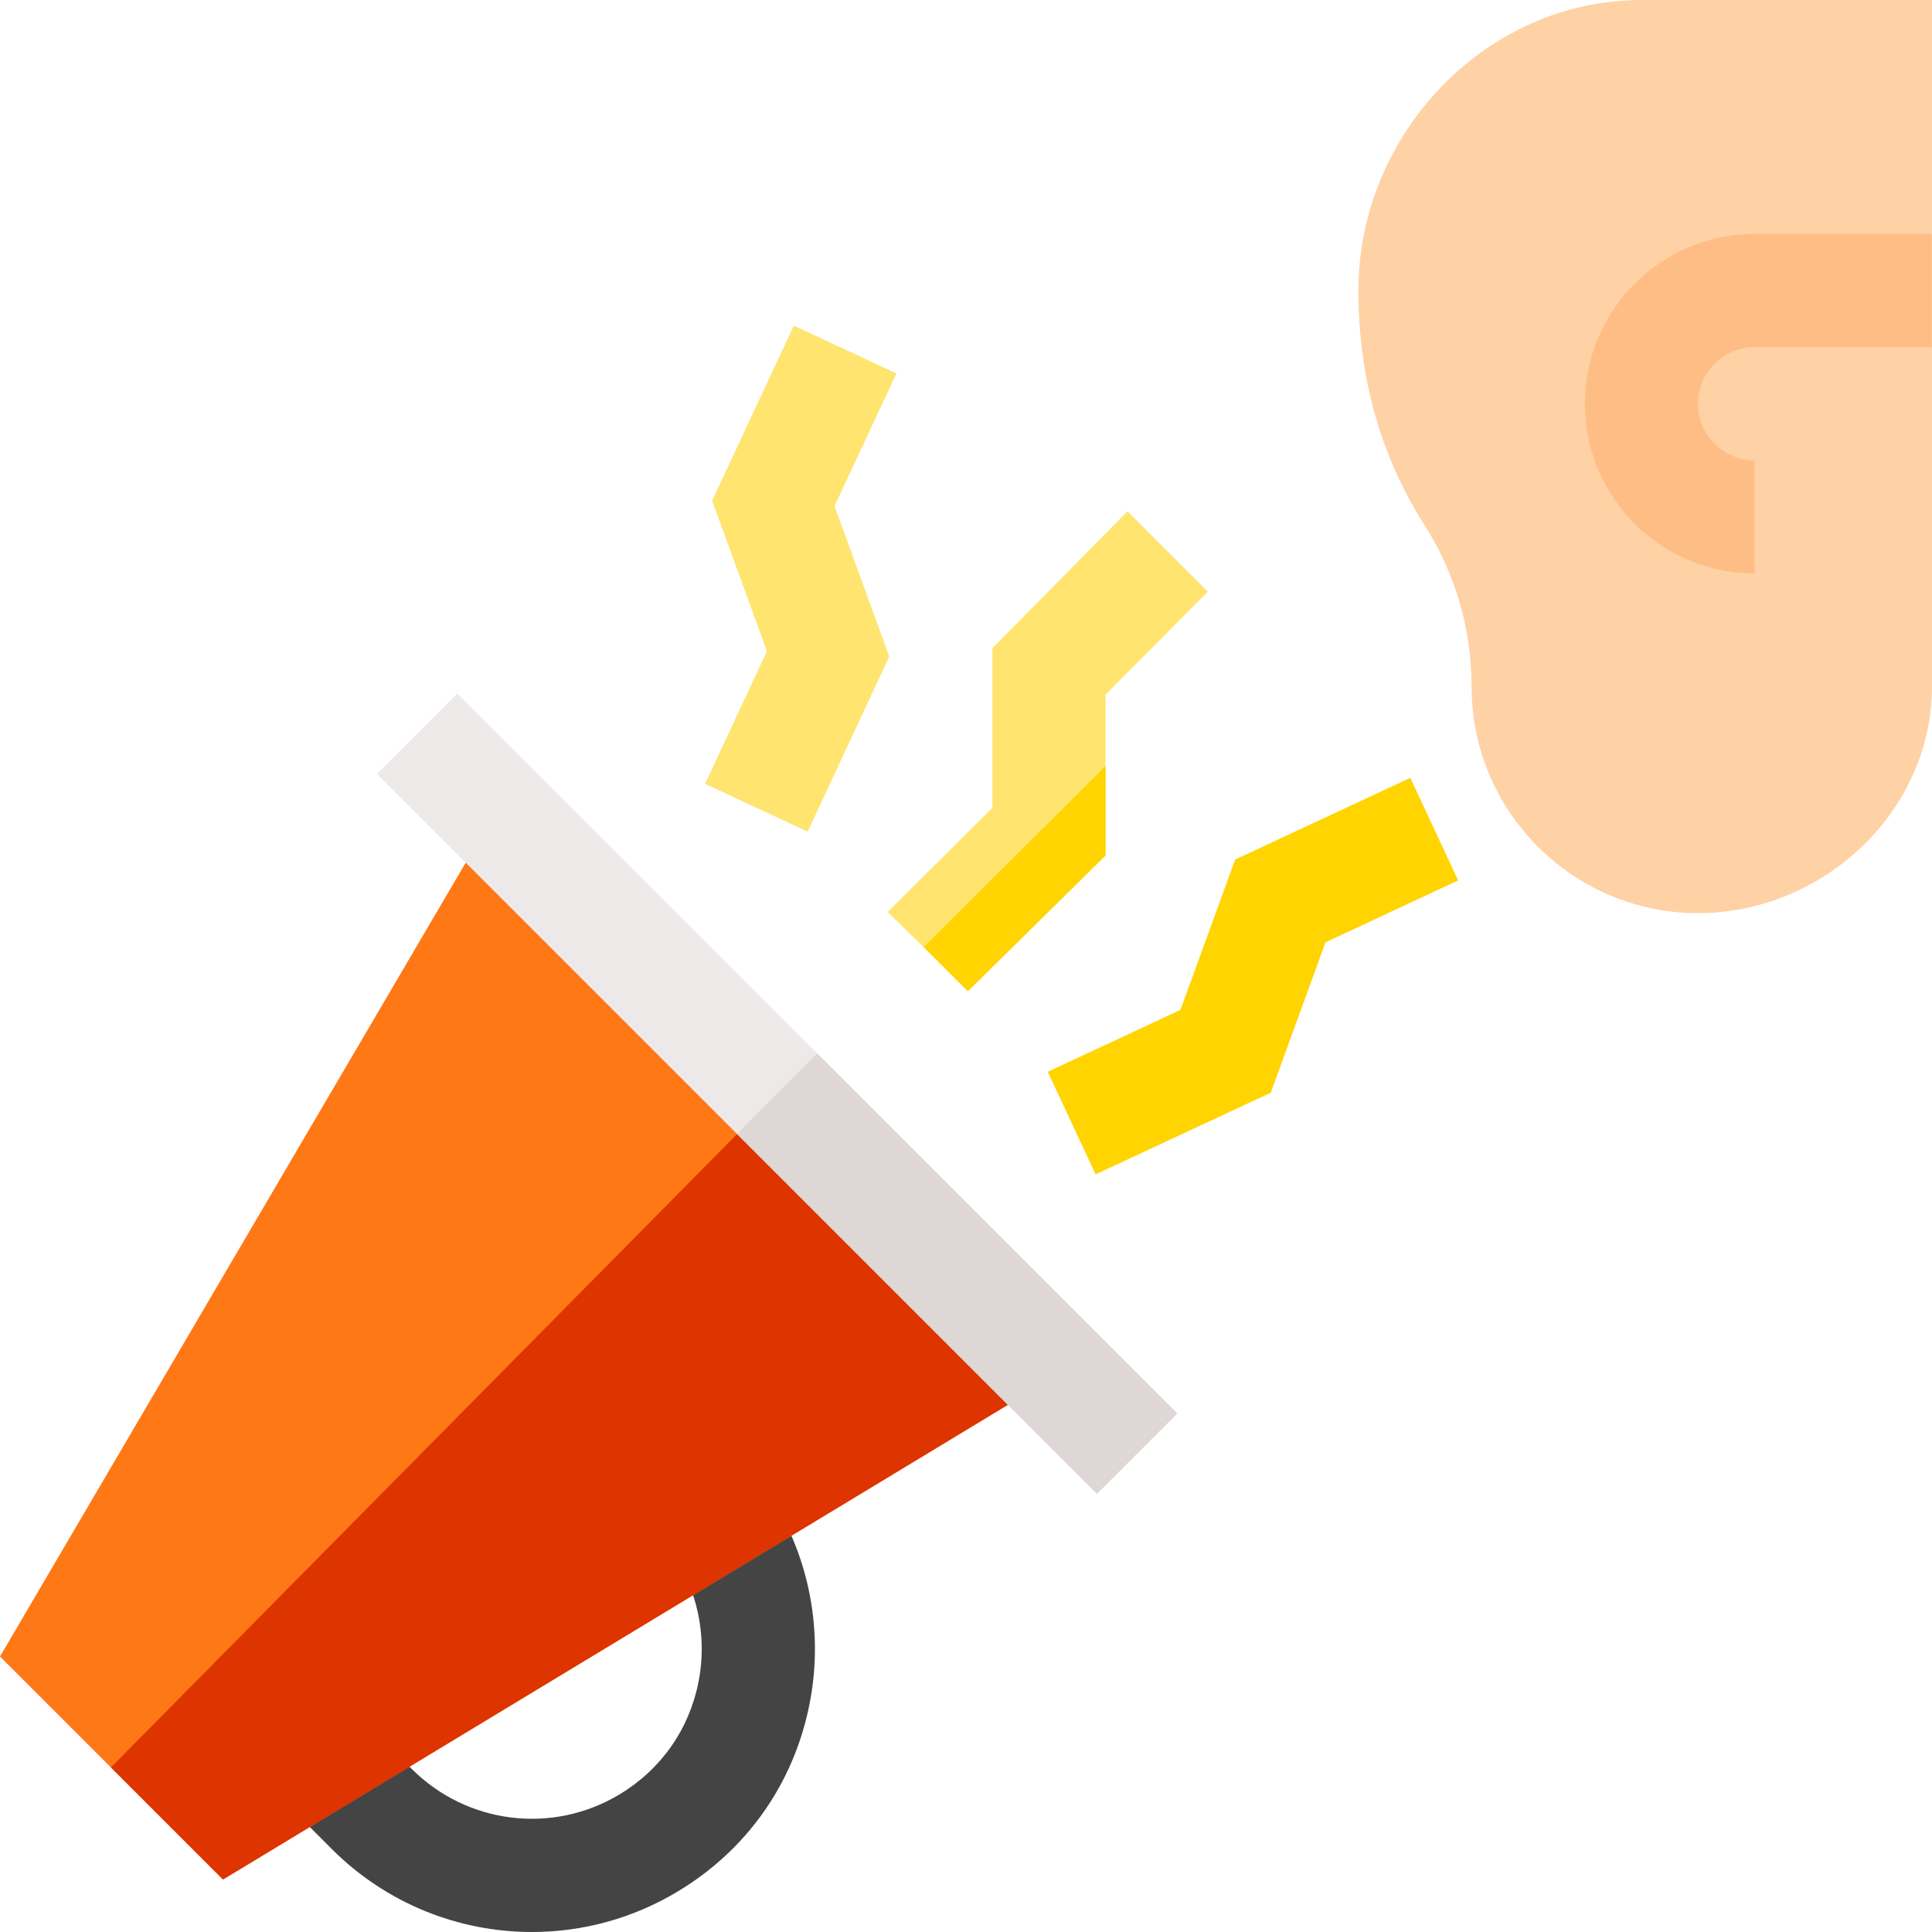 <svg height="512pt" viewBox="0 0 512 512" width="512pt" xmlns="http://www.w3.org/2000/svg"><path d="m140.973 512c-19.379 0-38.555-7.5-53.039-21.988l-14.59-14.602 21.211-21.211 14.59 14.605c14.66 14.633 37.25 17.398 54.973 6.766 11-6.605 18.457-17.137 20.961-29.691 2.504-12.438-.336-25.355-7.762-35.445l24.168-17.785c12.422 16.875 17.168 38.438 13.008 59.137-4.188 20.93-16.598 38.508-34.938 49.508-11.996 7.207-25.34 10.707-38.582 10.707zm0 0" fill="#444"/><path d="m511.984 0h-76.996c-41.352 0-75 35.645-75 76.996 0 23.016 5.891 43.902 17.492 62.094 8.188 12.832 12.508 27.613 12.508 42.906 0 33.09 26.91 59.996 60 59.996 33.09 0 61.996-26.906 61.996-59.996v-90l-15-15 15-14.996zm0 0" fill="#fed2a4"/><path d="m277.191 366.188-218.094 131.898-59.098-59.098 129.297-220.395 74.098 73.797zm0 0" fill="#ff7816"/><path d="m419.988 106.996c0 24.812 20.184 45 45 45v-30c-8.277 0-15-6.723-15-15 0-8.273 6.723-15 15-15h46.996v-29.996h-46.996c-24.816 0-45 20.184-45 44.996zm0 0" fill="#ffbd86"/><path d="m320.09 156.793-27.098 27.301v42.598l-36.5 36-11.699-11.699-9.598-9.301 27.797-27.598v-42.301l35.801-36.297zm0 0" fill="#ffe470"/><path d="m290.352 311.219-12.684-27.188 35.156-16.391 14.516-39.855 46.402-21.648 12.688 27.184-35.156 16.406-14.516 39.859zm0 0" fill="#ffd400"/><path d="m214.035 220.402-27.184-12.684 16.391-35.145-14.516-39.871 21.648-46.418 27.188 12.684-16.406 35.141 14.516 39.871zm0 0" fill="#ffe470"/><path d="m256.492 262.691-11.699-11.699 48.199-48v23.699zm0 0" fill="#ffd400"/><path d="m277.191 366.188-218.094 131.898-29.699-29.699 173.996-175.996zm0 0" fill="#dd3400"/><path d="m311.992 374.59-21.301 21.297-190.793-190.793 21.297-21.301zm0 0" fill="#ede9e8"/><path d="m195.293 300.492 21.297-21.301 95.398 95.395-21.301 21.301zm0 0" fill="#dfd7d5"/></svg>